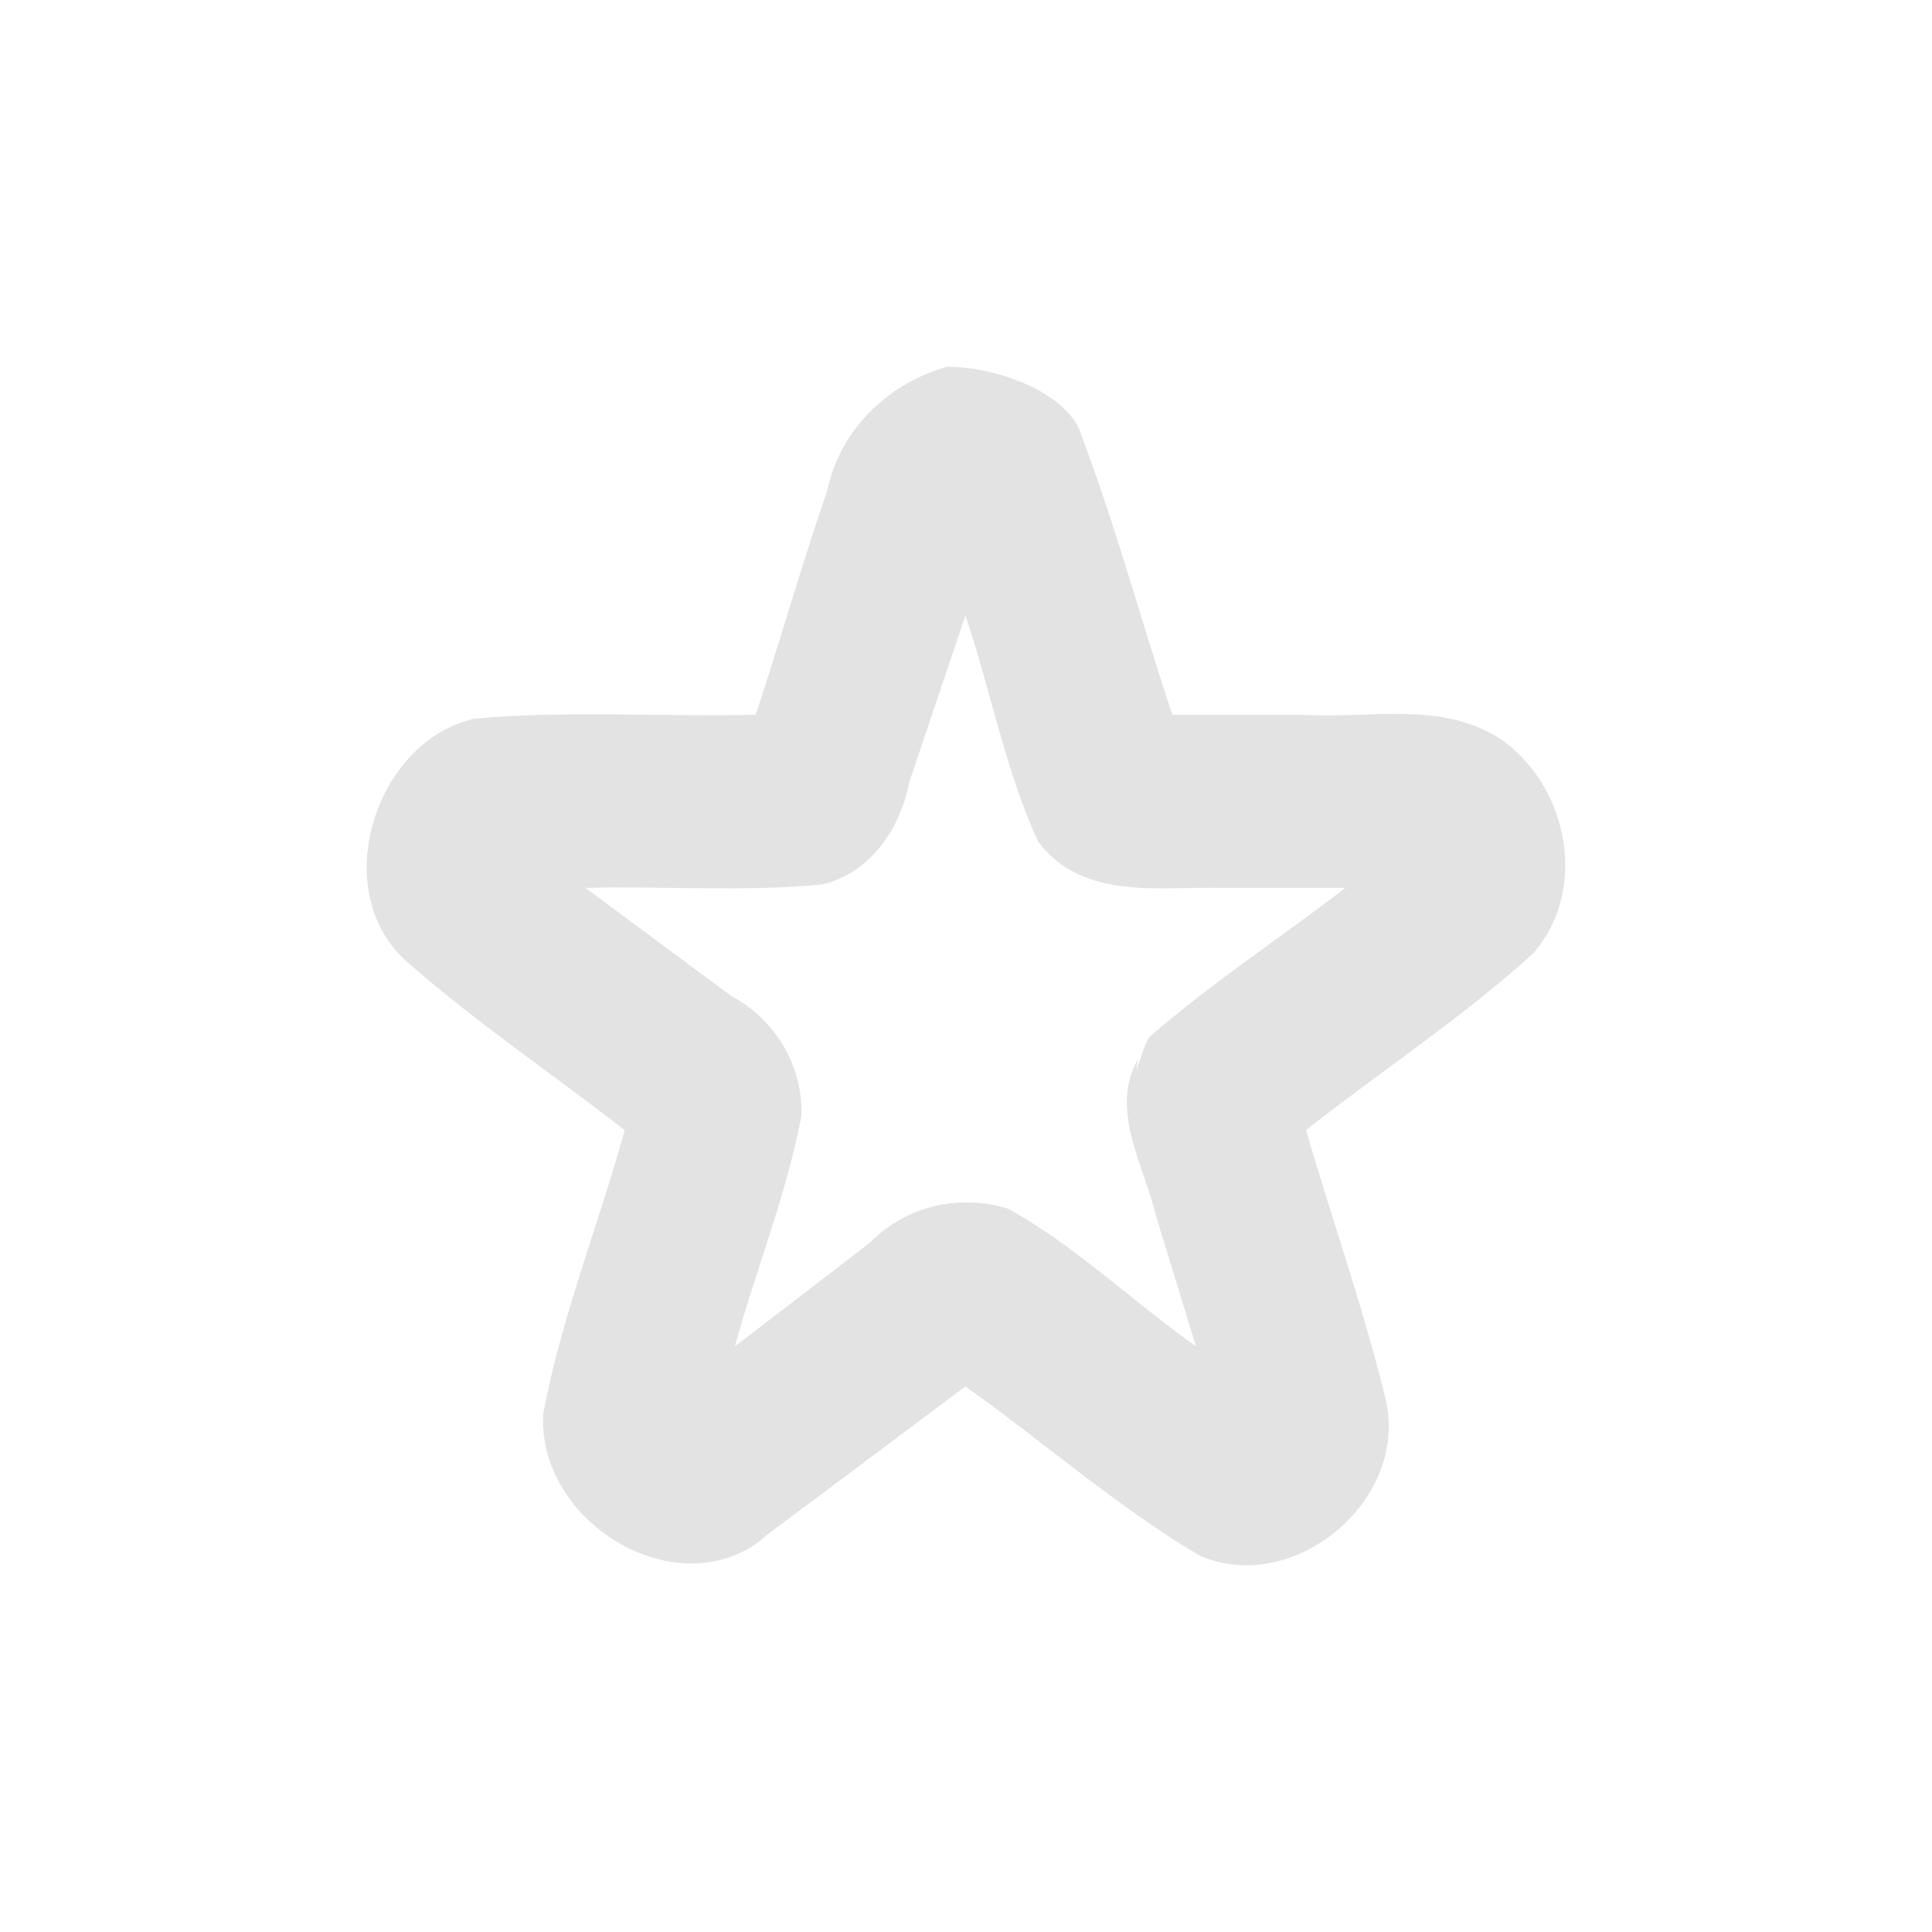 <?xml version="1.0" encoding="UTF-8" standalone="no"?>
<svg
   xmlns:dc="http://purl.org/dc/elements/1.1/"
   xmlns:cc="http://creativecommons.org/ns#"
   xmlns:rdf="http://www.w3.org/1999/02/22-rdf-syntax-ns#"
   xmlns:svg="http://www.w3.org/2000/svg"
   xmlns="http://www.w3.org/2000/svg"
   xmlns:sodipodi="http://sodipodi.sourceforge.net/DTD/sodipodi-0.dtd"
   xmlns:inkscape="http://www.inkscape.org/namespaces/inkscape"
   viewBox="0 0 512 512"
   id="svg2"
   version="1.1"
   inkscape:version="0.91 r"
   sodipodi:docname="sparkleshare.svg">
  <defs
     id="defs24" />
  <sodipodi:namedview
     pagecolor="#ffffff"
     bordercolor="#666666"
     borderopacity="1"
     objecttolerance="10"
     gridtolerance="10"
     guidetolerance="10"
     inkscape:pageopacity="0"
     inkscape:pageshadow="2"
     inkscape:window-width="647"
     inkscape:window-height="480"
     id="namedview22"
     showgrid="false"
     inkscape:zoom="0.4609375"
     inkscape:cx="256"
     inkscape:cy="256"
     inkscape:window-x="0"
     inkscape:window-y="0"
     inkscape:window-maximized="0"
     inkscape:current-layer="svg2" />
  <path
     d="m250.96 97.22c-15.13 4.174-28.312 16.354-31.658 32.577-6.81 19.716-12.481 39.821-19.03 59.63-24.868 0.57-49.873-1.212-74.65 1.034-26.552 6.088-39.26 46.549-17.03 65.06 18.09 15.815 38.03 29.24 56.957 43.991-6.939 25.08-16.746 49.46-21.579 75.06-1.775 29.576 37.27 52.45 59.65 31.905 17.439-12.968 34.789-26.06 52.21-39.06 20.746 14.719 40.05 31.767 61.901 44.728 24.821 11.2 56.56-14.7 49.23-42.36-5.836-23.729-14-46.818-20.855-70.28 19.893-15.691 41.19-29.613 60.02-46.654 15.01-16.78 9.437-44.28-8.03-56.705-15.673-10.608-35.01-5.602-52.63-6.719h-34.776c-8.171-24.493-14.861-49.618-23.976-73.71-2.889-10.98-21.554-18.528-35.776-18.528zm4.889 65.877c6.695 19.845 10.547 40.96 19.248 59.93 11.958 15.814 32.447 11.82 49.49 12.265h31.949c-17.12 13.215-35.26 25.05-51.644 39.26-1.778 1.235-4.776 14.155-3.255 6.02-7.784 13.57 1.638 28.31 4.79 41.914 3.51 11.442 7.02 22.885 10.531 34.33-16.75-11.869-31.938-26.616-49.784-36.502-12.779-3.953-26.983-0.823-36.494 8.904-11.979 9.199-23.959 18.399-35.938 27.6 5.619-20.411 13.708-40.31 17.635-61.08 0.464-13.473-7.133-25.754-18.622-31.806-12.865-9.543-25.73-19.09-38.596-28.629 20.916-0.538 42.01 1.123 62.81-0.929 12.597-3 20.603-14.672 23.02-27.13 4.953-14.712 9.909-29.425 14.861-44.14"
     fill="#E3E3E3"
     id="path20" />
</svg>
